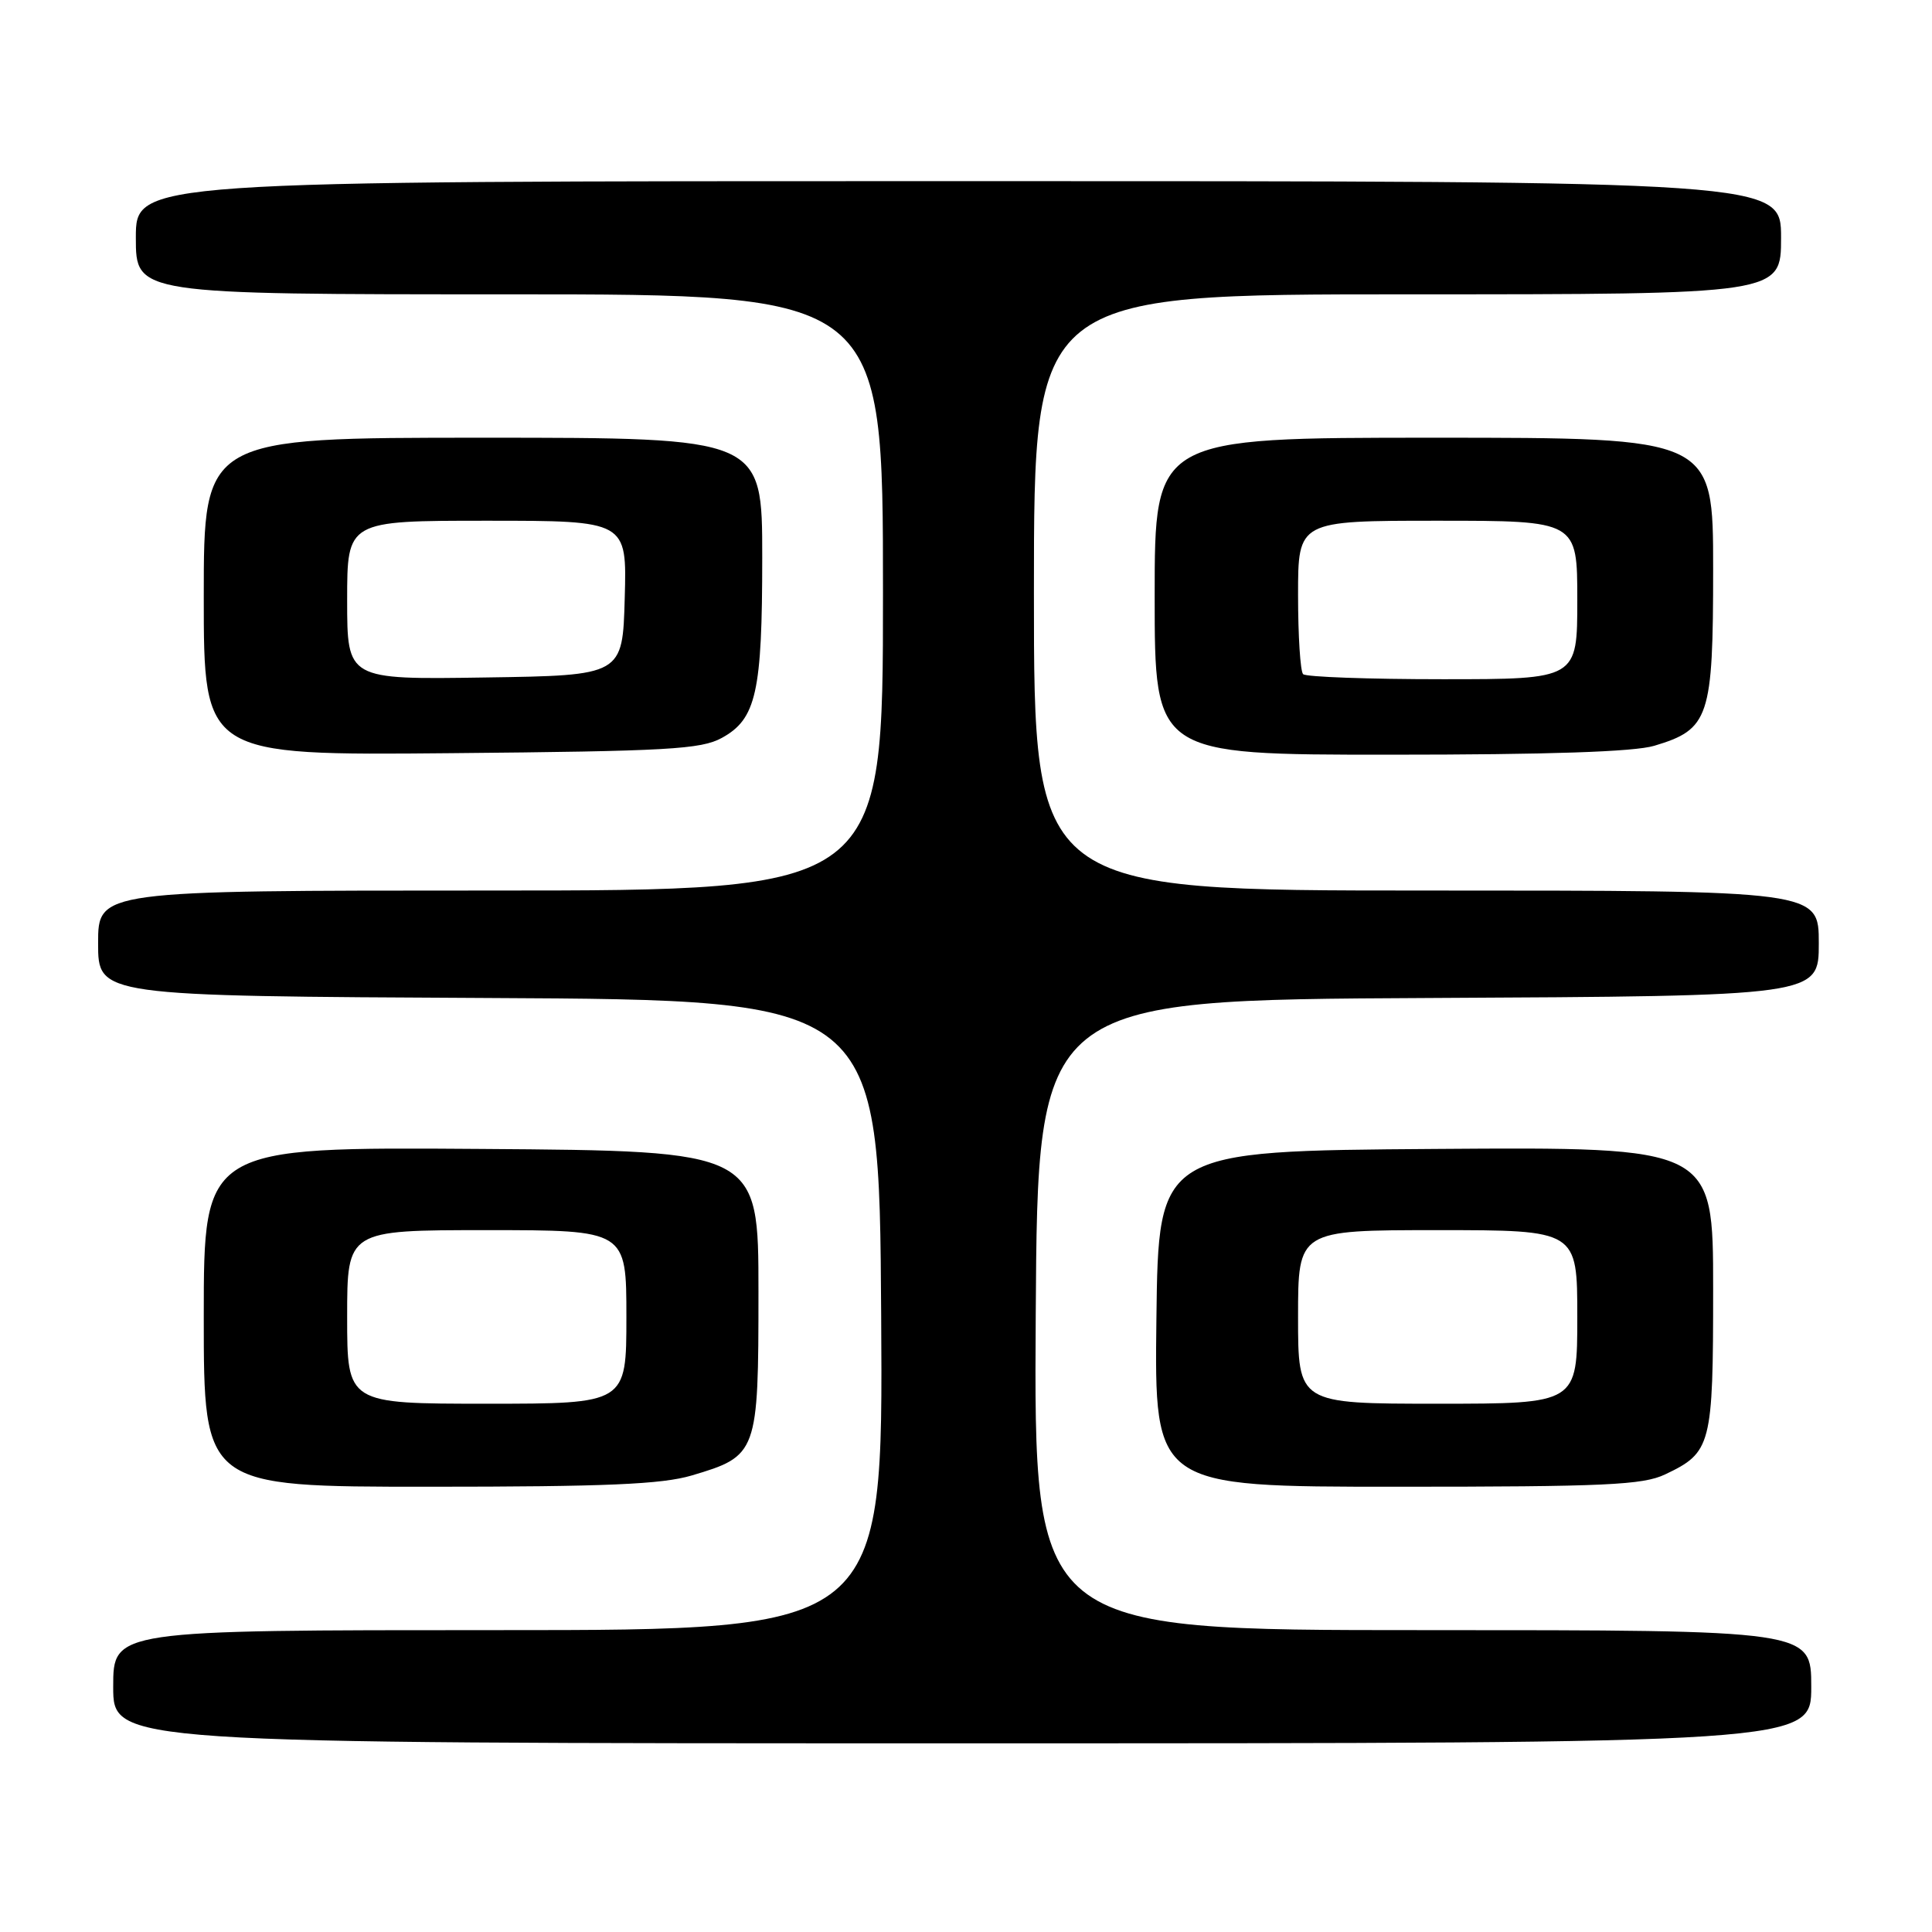 <?xml version="1.0" encoding="UTF-8" standalone="no"?>
<!DOCTYPE svg PUBLIC "-//W3C//DTD SVG 1.1//EN" "http://www.w3.org/Graphics/SVG/1.1/DTD/svg11.dtd" >
<svg xmlns="http://www.w3.org/2000/svg" xmlns:xlink="http://www.w3.org/1999/xlink" version="1.1" viewBox="0 0 256 256">
 <g >
 <path fill="currentColor"
d=" M 240.00 223.50 C 240.00 216.00 240.00 216.00 188.49 216.00 C 136.98 216.00 136.98 216.00 137.24 174.25 C 137.50 132.50 137.50 132.50 189.25 132.24 C 241.00 131.98 241.00 131.98 241.00 124.99 C 241.00 118.00 241.00 118.00 189.00 118.00 C 137.00 118.00 137.00 118.00 137.00 78.50 C 137.00 39.00 137.00 39.00 186.50 39.00 C 236.00 39.00 236.00 39.00 236.00 31.50 C 236.00 24.00 236.00 24.00 127.00 24.00 C 18.00 24.00 18.00 24.00 18.00 31.50 C 18.00 39.00 18.00 39.00 67.50 39.00 C 117.00 39.00 117.00 39.00 117.00 78.50 C 117.00 118.00 117.00 118.00 65.00 118.00 C 13.00 118.00 13.00 118.00 13.00 124.99 C 13.00 131.98 13.00 131.98 64.75 132.24 C 116.50 132.50 116.50 132.50 116.76 174.25 C 117.02 216.00 117.02 216.00 66.01 216.00 C 15.00 216.00 15.00 216.00 15.00 223.50 C 15.00 231.00 15.00 231.00 127.50 231.00 C 240.00 231.00 240.00 231.00 240.00 223.50 Z  M 91.65 195.51 C 100.38 192.92 100.50 192.60 100.50 171.15 C 100.50 152.50 100.50 152.50 63.75 152.24 C 27.00 151.98 27.00 151.98 27.00 174.49 C 27.00 197.00 27.00 197.00 56.82 197.00 C 80.32 197.00 87.70 196.68 91.65 195.51 Z  M 220.63 195.37 C 226.77 192.46 227.00 191.56 227.00 170.77 C 227.00 151.98 227.00 151.98 190.25 152.24 C 153.50 152.50 153.50 152.50 153.23 174.75 C 152.96 197.00 152.96 197.00 185.08 197.00 C 212.70 197.00 217.68 196.77 220.63 195.37 Z  M 95.64 97.78 C 100.21 95.28 101.00 91.74 101.00 73.85 C 101.00 58.00 101.00 58.00 64.00 58.00 C 27.00 58.00 27.00 58.00 27.00 79.05 C 27.00 100.10 27.00 100.10 59.75 99.80 C 88.47 99.54 92.89 99.29 95.64 97.78 Z  M 219.20 98.82 C 226.49 96.64 227.00 95.11 227.00 75.37 C 227.00 58.00 227.00 58.00 190.00 58.00 C 153.00 58.00 153.00 58.00 153.00 79.00 C 153.00 100.00 153.00 100.00 184.13 100.00 C 205.14 100.00 216.55 99.62 219.20 98.82 Z  M 46.00 174.50 C 46.00 163.00 46.00 163.00 64.50 163.00 C 83.00 163.00 83.00 163.00 83.00 174.50 C 83.00 186.00 83.00 186.00 64.50 186.00 C 46.00 186.00 46.00 186.00 46.00 174.50 Z  M 172.00 174.50 C 172.00 163.00 172.00 163.00 190.50 163.00 C 209.00 163.00 209.00 163.00 209.00 174.50 C 209.00 186.00 209.00 186.00 190.50 186.00 C 172.00 186.00 172.00 186.00 172.00 174.50 Z  M 46.00 79.52 C 46.00 69.00 46.00 69.00 64.53 69.00 C 83.07 69.00 83.07 69.00 82.78 79.25 C 82.50 89.50 82.50 89.50 64.25 89.77 C 46.00 90.05 46.00 90.05 46.00 79.52 Z  M 172.67 89.33 C 172.30 88.97 172.00 84.24 172.00 78.83 C 172.00 69.00 172.00 69.00 190.50 69.00 C 209.00 69.00 209.00 69.00 209.00 79.50 C 209.00 90.00 209.00 90.00 191.17 90.00 C 181.36 90.00 173.03 89.70 172.67 89.33 Z "/>
</g>
</svg>